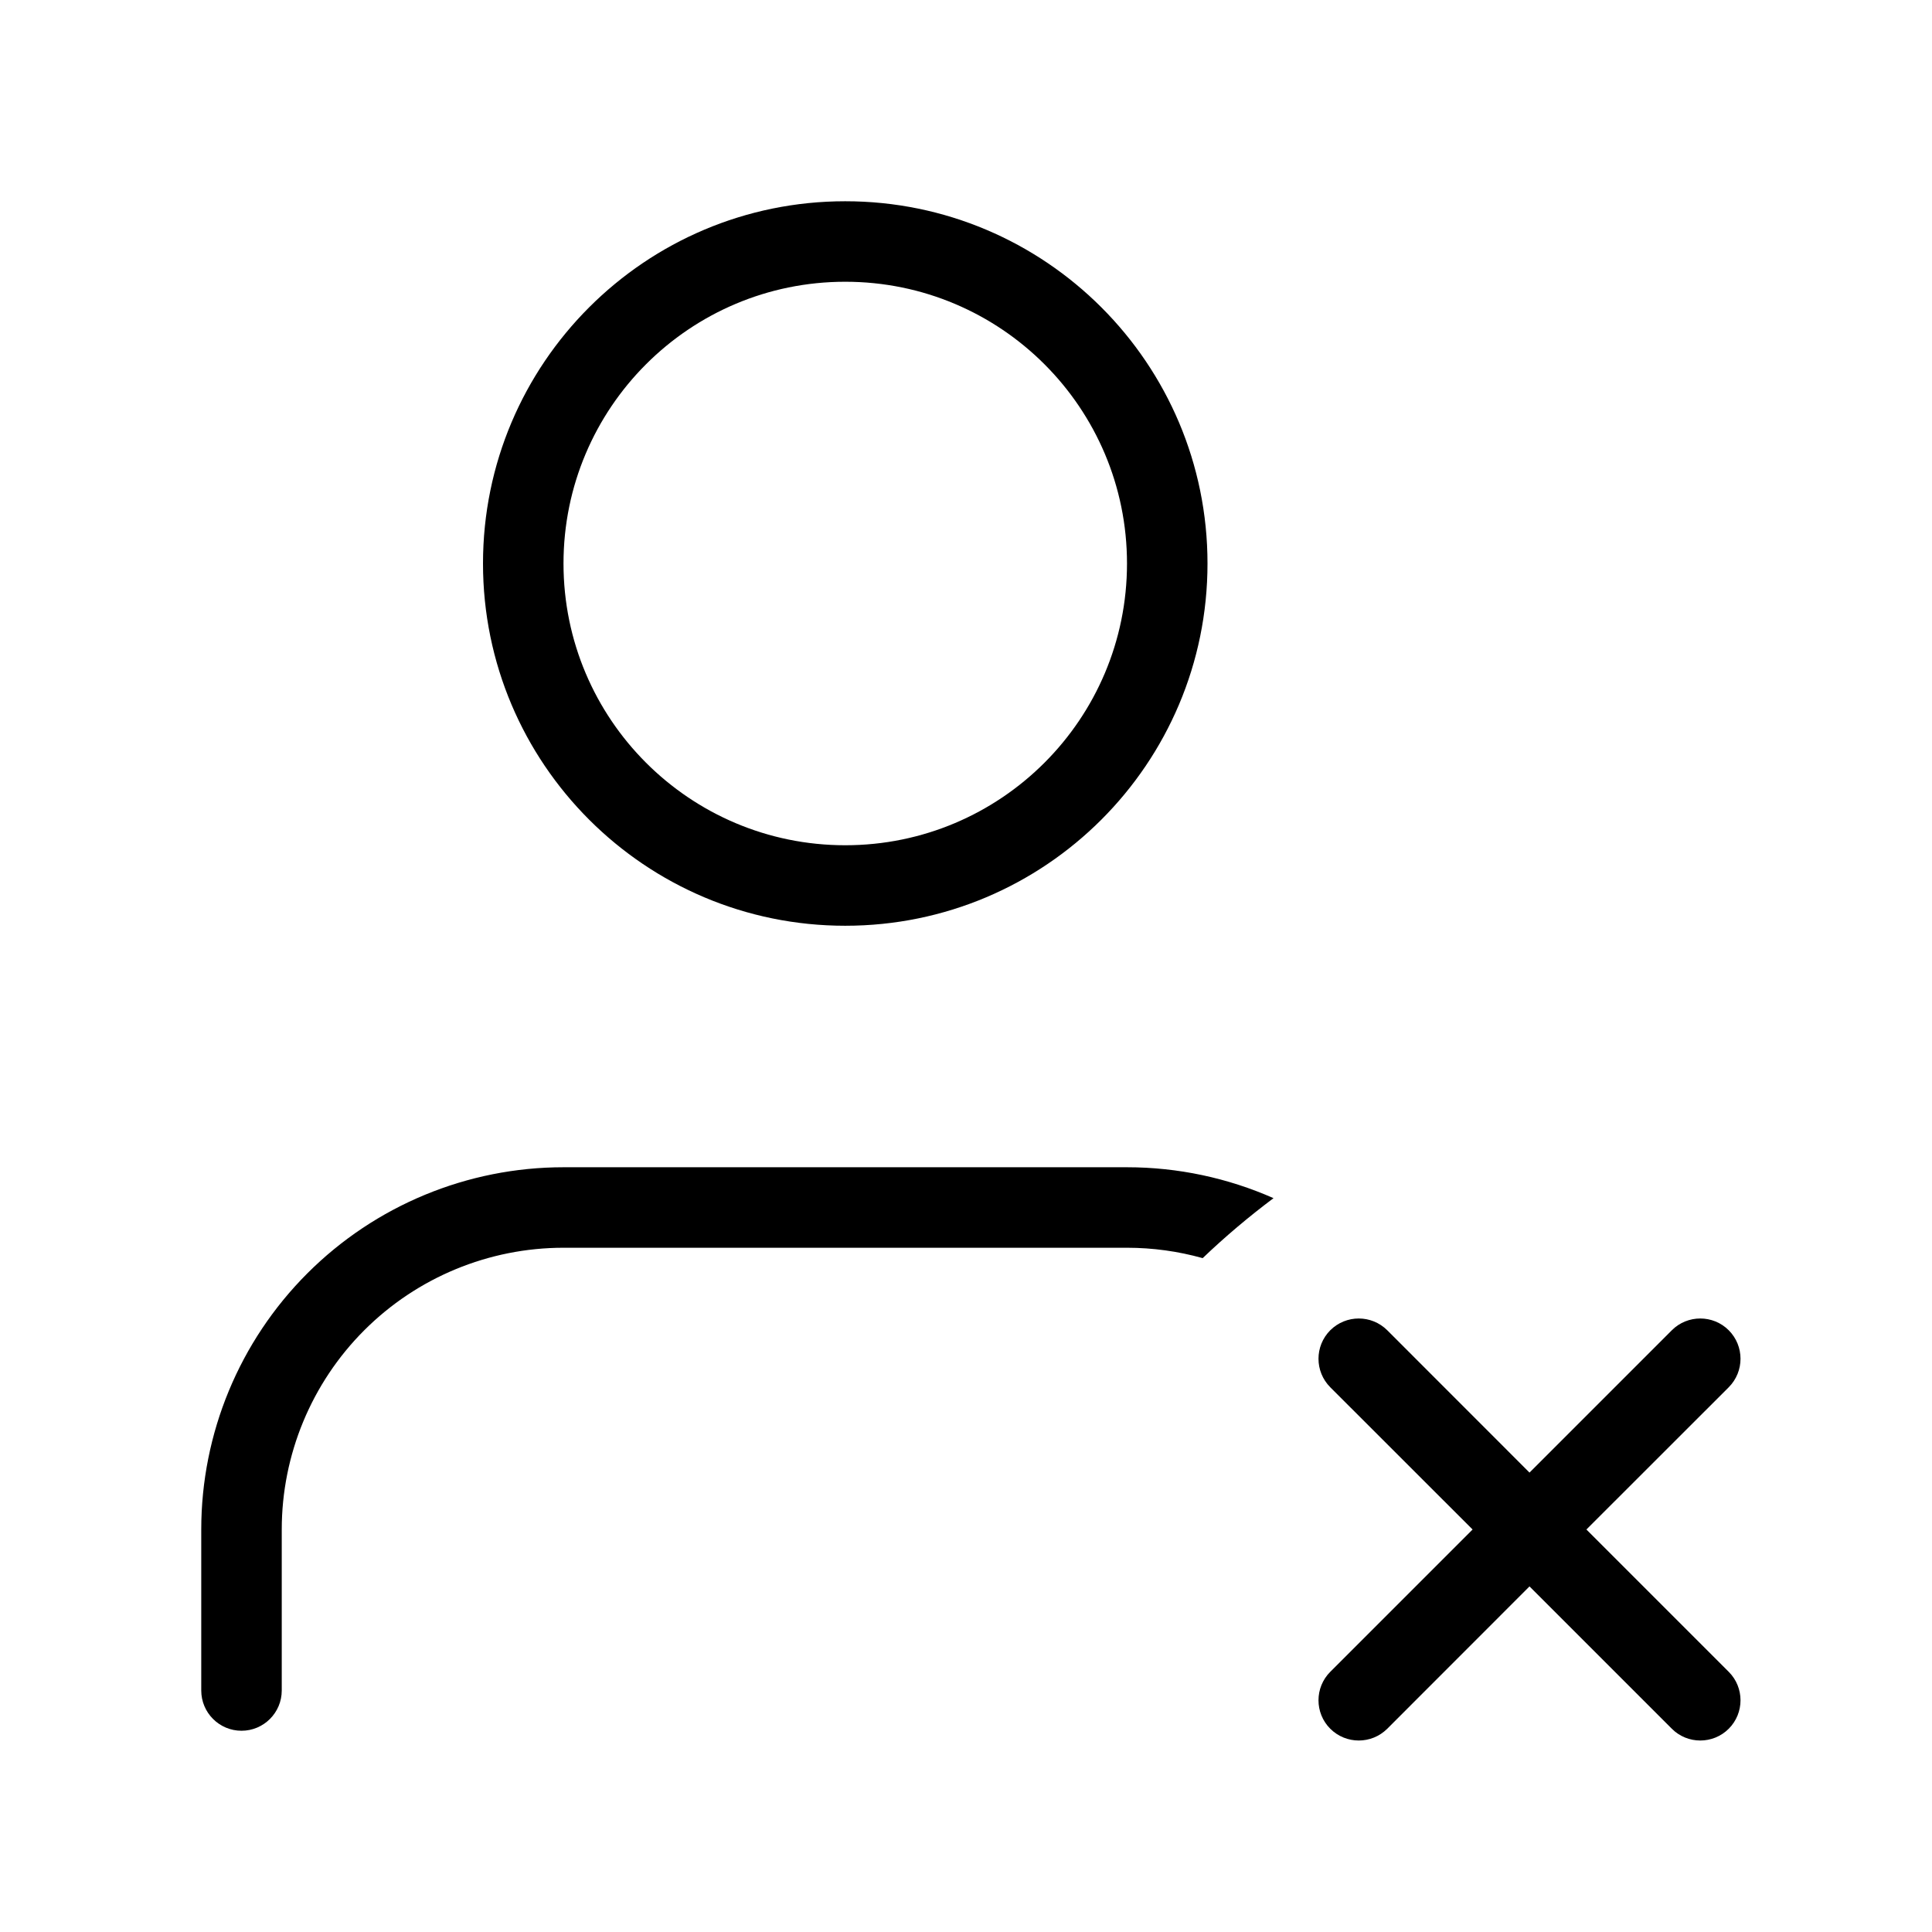 <svg
  width="24"
  height="24"
  viewBox="0 0 24 24"
  fill="none"
  xmlns="http://www.w3.org/2000/svg"
>
  <path
    fill-rule="evenodd"
    clip-rule="evenodd"
    d="M10.5 3.5C8.567 3.5 7 5.067 7 7C7 8.933 8.567 10.5 10.5 10.5C12.433 10.5 14 8.933 14 7C14 5.067 12.433 3.5 10.5 3.5ZM6 7C6 4.515 8.015 2.5 10.5 2.5C12.985 2.5 15 4.515 15 7C15 9.485 12.985 11.5 10.5 11.5C8.015 11.5 6 9.485 6 7ZM3.818 15.818C4.662 14.974 5.807 14.5 7 14.5H14C14.633 14.5 15.252 14.633 15.82 14.884C15.512 15.115 15.218 15.363 14.94 15.629C14.637 15.544 14.32 15.5 14 15.5H7C6.072 15.5 5.181 15.869 4.525 16.525C3.869 17.181 3.5 18.072 3.5 19V21C3.5 21.276 3.276 21.5 3 21.5C2.724 21.5 2.5 21.276 2.5 21V19C2.5 17.806 2.974 16.662 3.818 15.818Z"
    fill="black"
  />
  <path
    fill-rule="evenodd"
    clip-rule="evenodd"
    d="M17.233 16.525C17.037 16.33 16.721 16.33 16.525 16.525C16.33 16.721 16.33 17.037 16.525 17.233L18.293 19L16.525 20.768C16.33 20.963 16.33 21.28 16.525 21.475C16.721 21.67 17.037 21.67 17.233 21.475L19 19.707L20.768 21.475C20.963 21.67 21.28 21.67 21.475 21.475C21.67 21.28 21.67 20.963 21.475 20.768L19.707 19L21.475 17.233C21.67 17.037 21.67 16.721 21.475 16.525C21.28 16.33 20.963 16.33 20.768 16.525L19 18.293L17.233 16.525Z"
    fill="black"
  />
</svg>
